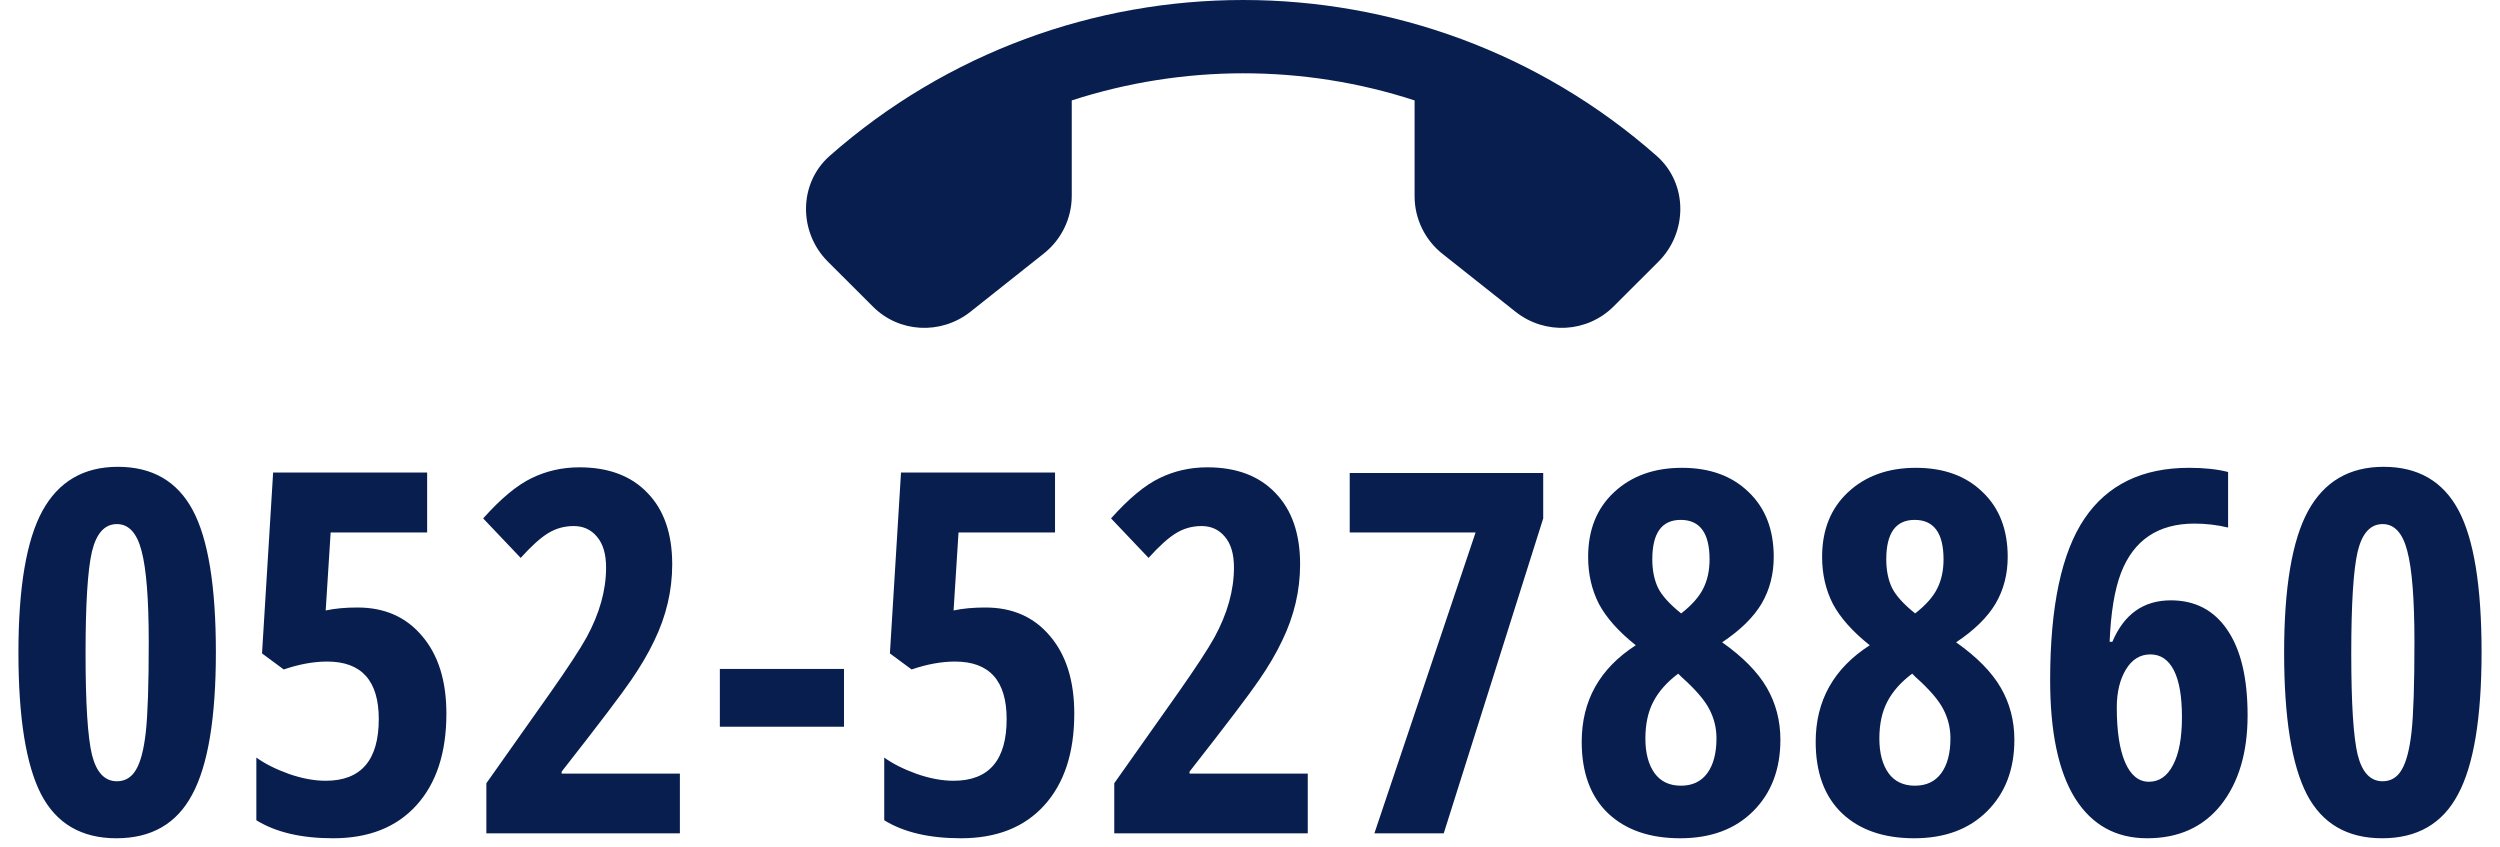 <svg width="183" height="62" viewBox="0 0 183 62" fill="none" xmlns="http://www.w3.org/2000/svg">
<path d="M3.011 58.145C1.903 55.99 1.349 52.533 1.349 47.775C1.349 43.006 1.933 39.549 3.101 37.405C4.281 35.249 6.124 34.171 8.629 34.171C11.147 34.171 12.971 35.225 14.104 37.333C15.236 39.441 15.802 42.91 15.802 47.739C15.802 52.557 15.224 56.032 14.067 58.164C12.935 60.295 11.086 61.361 8.521 61.361C5.968 61.361 4.131 60.289 3.011 58.145ZM8.557 38.363C7.666 38.363 7.058 39.031 6.732 40.368C6.419 41.705 6.263 44.198 6.263 47.848C6.263 51.485 6.419 53.954 6.732 55.255C7.058 56.544 7.666 57.188 8.557 57.188C9.159 57.188 9.623 56.911 9.948 56.357C10.286 55.803 10.526 54.888 10.671 53.611C10.815 52.322 10.888 50.118 10.888 46.998C10.888 43.867 10.713 41.645 10.364 40.332C10.027 39.019 9.424 38.363 8.557 38.363ZM31.267 38.977H24.203L23.841 44.686C24.504 44.541 25.281 44.469 26.172 44.469C28.159 44.469 29.737 45.168 30.905 46.565C32.086 47.95 32.676 49.841 32.676 52.238C32.676 55.104 31.941 57.345 30.472 58.959C29.014 60.56 26.985 61.361 24.383 61.361C22.059 61.361 20.186 60.922 18.765 60.042V55.454C19.379 55.899 20.168 56.297 21.131 56.646C22.095 56.983 22.998 57.152 23.841 57.152C26.431 57.152 27.726 55.646 27.726 52.635C27.726 49.829 26.467 48.426 23.95 48.426C22.962 48.426 21.902 48.618 20.77 49.004L19.18 47.83L19.993 34.587H31.267V38.977ZM42.414 34.208C44.545 34.208 46.208 34.834 47.4 36.086C48.604 37.327 49.206 39.067 49.206 41.308C49.206 43.235 48.767 45.102 47.888 46.908C47.454 47.824 46.888 48.787 46.19 49.799C45.503 50.81 43.811 53.039 41.113 56.483V56.628H49.767V61H35.602V57.333L40.3 50.684C41.577 48.865 42.456 47.523 42.938 46.655C43.889 44.909 44.365 43.205 44.365 41.542C44.365 40.555 44.142 39.802 43.696 39.284C43.263 38.766 42.697 38.507 41.998 38.507C41.312 38.507 40.685 38.682 40.119 39.031C39.565 39.368 38.897 39.971 38.114 40.838L35.368 37.947C36.656 36.502 37.837 35.52 38.909 35.002C39.993 34.472 41.161 34.208 42.414 34.208ZM61.781 53.195H52.693V48.968H61.781V53.195ZM77.228 38.977H70.164L69.802 44.686C70.465 44.541 71.242 44.469 72.133 44.469C74.12 44.469 75.698 45.168 76.866 46.565C78.046 47.95 78.637 49.841 78.637 52.238C78.637 55.104 77.902 57.345 76.433 58.959C74.975 60.56 72.946 61.361 70.344 61.361C68.02 61.361 66.147 60.922 64.726 60.042V55.454C65.34 55.899 66.129 56.297 67.092 56.646C68.056 56.983 68.959 57.152 69.802 57.152C72.392 57.152 73.686 55.646 73.686 52.635C73.686 49.829 72.428 48.426 69.911 48.426C68.923 48.426 67.863 48.618 66.731 49.004L65.141 47.83L65.954 34.587H77.228V38.977ZM88.374 34.208C90.506 34.208 92.168 34.834 93.361 36.086C94.565 37.327 95.168 39.067 95.168 41.308C95.168 43.235 94.728 45.102 93.849 46.908C93.415 47.824 92.849 48.787 92.15 49.799C91.464 50.81 89.772 53.039 87.074 56.483V56.628H95.728V61H81.564V57.333L86.261 50.684C87.537 48.865 88.417 47.523 88.898 46.655C89.85 44.909 90.326 43.205 90.326 41.542C90.326 40.555 90.103 39.802 89.657 39.284C89.224 38.766 88.658 38.507 87.959 38.507C87.272 38.507 86.646 38.682 86.08 39.031C85.526 39.368 84.858 39.971 84.075 40.838L81.329 37.947C82.617 36.502 83.798 35.52 84.87 35.002C85.954 34.472 87.122 34.208 88.374 34.208ZM98.799 38.977V34.623H112.963V37.947L105.682 61H100.605L108.013 38.977H98.799ZM116.251 40.766C116.251 38.79 116.883 37.213 118.148 36.032C119.425 34.84 121.081 34.244 123.116 34.244C125.152 34.244 126.778 34.834 127.994 36.014C129.223 37.182 129.837 38.766 129.837 40.766C129.837 42.03 129.542 43.169 128.952 44.18C128.361 45.18 127.398 46.125 126.061 47.017C127.579 48.089 128.669 49.197 129.331 50.341C129.993 51.485 130.325 52.756 130.325 54.153C130.325 56.309 129.662 58.049 128.337 59.374C127.013 60.699 125.23 61.361 122.99 61.361C120.762 61.361 119.003 60.753 117.714 59.537C116.426 58.308 115.781 56.562 115.781 54.297C115.781 51.286 117.1 48.932 119.738 47.233C118.485 46.234 117.588 45.228 117.046 44.216C116.516 43.181 116.251 42.03 116.251 40.766ZM123.026 38.056C121.641 38.056 120.948 39.019 120.948 40.946C120.948 41.741 121.087 42.434 121.364 43.024C121.653 43.602 122.219 44.228 123.062 44.903C123.833 44.301 124.369 43.698 124.67 43.096C124.983 42.482 125.14 41.765 125.14 40.946C125.14 39.019 124.435 38.056 123.026 38.056ZM122.845 49.311C122.038 49.913 121.436 50.588 121.039 51.334C120.641 52.081 120.442 52.991 120.442 54.062C120.442 55.122 120.665 55.965 121.111 56.592C121.556 57.206 122.201 57.513 123.044 57.513C123.887 57.513 124.531 57.206 124.977 56.592C125.423 55.977 125.646 55.128 125.646 54.044C125.646 53.286 125.471 52.575 125.122 51.913C124.784 51.25 124.11 50.467 123.098 49.564L122.845 49.311ZM133.378 40.766C133.378 38.79 134.01 37.213 135.275 36.032C136.552 34.84 138.208 34.244 140.243 34.244C142.279 34.244 143.905 34.834 145.121 36.014C146.35 37.182 146.964 38.766 146.964 40.766C146.964 42.03 146.669 43.169 146.079 44.18C145.488 45.18 144.525 46.125 143.188 47.017C144.706 48.089 145.796 49.197 146.458 50.341C147.12 51.485 147.452 52.756 147.452 54.153C147.452 56.309 146.789 58.049 145.464 59.374C144.139 60.699 142.357 61.361 140.117 61.361C137.889 61.361 136.13 60.753 134.841 59.537C133.553 58.308 132.908 56.562 132.908 54.297C132.908 51.286 134.227 48.932 136.865 47.233C135.612 46.234 134.715 45.228 134.173 44.216C133.643 43.181 133.378 42.03 133.378 40.766ZM140.153 38.056C138.768 38.056 138.075 39.019 138.075 40.946C138.075 41.741 138.214 42.434 138.491 43.024C138.78 43.602 139.346 44.228 140.189 44.903C140.96 44.301 141.496 43.698 141.797 43.096C142.11 42.482 142.267 41.765 142.267 40.946C142.267 39.019 141.562 38.056 140.153 38.056ZM139.972 49.311C139.165 49.913 138.563 50.588 138.166 51.334C137.768 52.081 137.569 52.991 137.569 54.062C137.569 55.122 137.792 55.965 138.238 56.592C138.683 57.206 139.328 57.513 140.171 57.513C141.014 57.513 141.658 57.206 142.104 56.592C142.55 55.977 142.772 55.128 142.772 54.044C142.772 53.286 142.598 52.575 142.249 51.913C141.911 51.25 141.237 50.467 140.225 49.564L139.972 49.311ZM158.906 43.945C160.688 43.945 162.067 44.668 163.043 46.113C164.031 47.559 164.524 49.642 164.524 52.364C164.524 55.086 163.874 57.272 162.573 58.922C161.272 60.548 159.472 61.361 157.171 61.361C154.883 61.361 153.125 60.386 151.896 58.435C150.68 56.483 150.071 53.599 150.071 49.781C150.071 44.385 150.908 40.447 152.583 37.965C154.257 35.484 156.81 34.244 160.243 34.244C161.351 34.244 162.302 34.346 163.097 34.551V38.616C162.29 38.423 161.471 38.327 160.64 38.327C157.978 38.327 156.184 39.531 155.256 41.94C154.787 43.169 154.51 44.849 154.425 46.98H154.624C155.479 44.957 156.906 43.945 158.906 43.945ZM159.719 52.491C159.719 50.973 159.52 49.829 159.123 49.058C158.725 48.287 158.153 47.902 157.406 47.902C156.66 47.902 156.063 48.269 155.618 49.004C155.172 49.739 154.949 50.666 154.949 51.786C154.949 53.533 155.154 54.876 155.563 55.815C155.973 56.754 156.551 57.224 157.298 57.224C158.057 57.224 158.647 56.815 159.068 55.996C159.502 55.177 159.719 54.008 159.719 52.491ZM168.86 58.145C167.752 55.99 167.198 52.533 167.198 47.775C167.198 43.006 167.782 39.549 168.951 37.405C170.131 35.249 171.974 34.171 174.479 34.171C176.996 34.171 178.821 35.225 179.953 37.333C181.085 39.441 181.651 42.91 181.651 47.739C181.651 52.557 181.073 56.032 179.917 58.164C178.785 60.295 176.936 61.361 174.371 61.361C171.817 61.361 169.98 60.289 168.86 58.145ZM174.407 38.363C173.515 38.363 172.907 39.031 172.582 40.368C172.269 41.705 172.112 44.198 172.112 47.848C172.112 51.485 172.269 53.954 172.582 55.255C172.907 56.544 173.515 57.188 174.407 57.188C175.009 57.188 175.473 56.911 175.798 56.357C176.135 55.803 176.376 54.888 176.521 53.611C176.665 52.322 176.737 50.118 176.737 46.998C176.737 43.867 176.563 41.645 176.213 40.332C175.876 39.019 175.274 38.363 174.407 38.363Z" fill="#071E4F"/>
<path d="M71.02 22.833L76.406 18.559C77.698 17.538 78.452 15.979 78.452 14.339V7.351C86.584 4.717 95.389 4.69 103.548 7.351V14.366C103.548 16.006 104.302 17.565 105.595 18.586L110.953 22.833C113.107 24.526 116.177 24.365 118.116 22.43L121.401 19.15C123.555 17 123.555 13.425 121.266 11.41C104.006 -3.803 77.994 -3.803 60.734 11.41C58.445 13.425 58.445 17 60.599 19.15L63.884 22.43C65.796 24.365 68.866 24.526 71.02 22.833Z" fill="#071E4F"/>
</svg>
